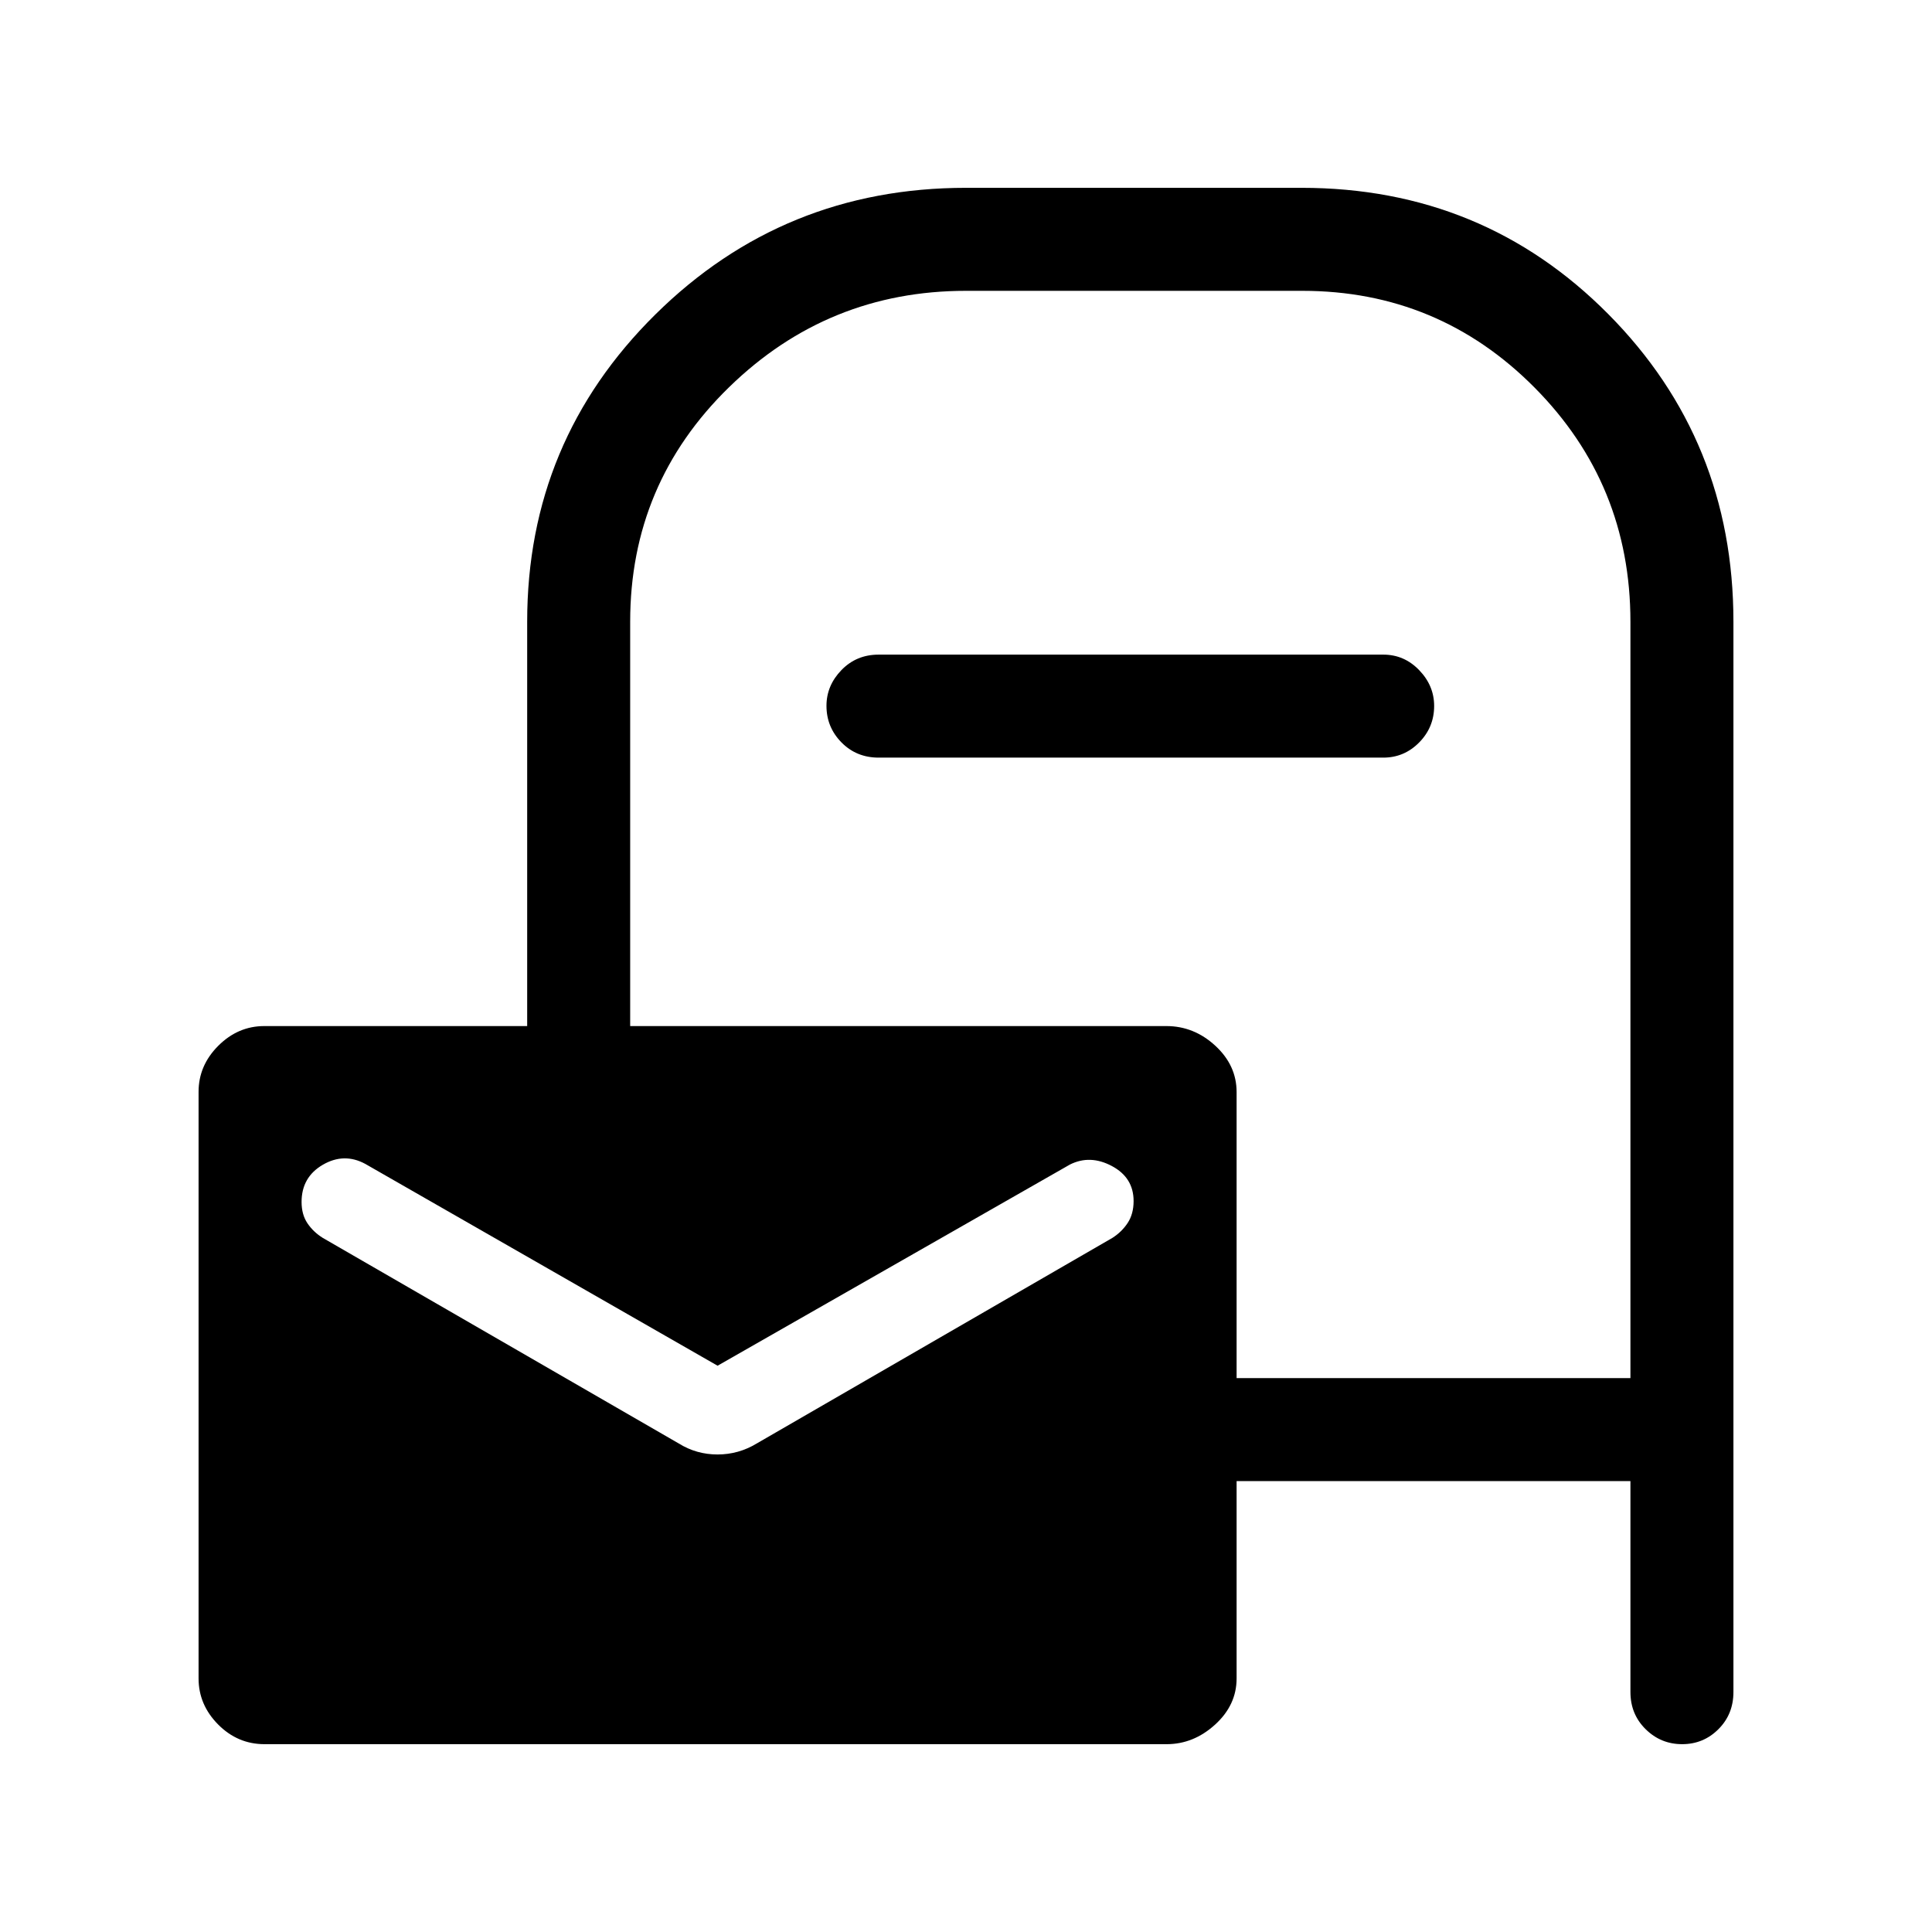 <svg xmlns="http://www.w3.org/2000/svg" height="40" viewBox="0 -960 960 960" width="40"><path d="M131.43-93.33q-13.35 0-23.06-9.8-9.7-9.8-9.7-22.87v-291.49q0-13.07 9.79-22.87 9.8-9.79 22.87-9.79h130.62v-200.93q0-89.69 63.67-152.64 63.67-62.95 154.38-62.95h166.72q90.16 0 152.39 62.72 62.22 62.71 62.22 152.87v531.82q0 11.04-7.45 18.48-7.45 7.45-18.04 7.45t-18.14-7.45q-7.55-7.44-7.55-18.48v-104.79H614.46V-126q0 13.23-10.69 22.95-10.7 9.72-24.08 9.72H131.43Zm225.13-188.05-175.1-100.31q-10.54-5.67-21.08.47-10.53 6.15-10.53 18.46 0 6.27 2.92 10.61 2.93 4.33 7.61 7.25l176.98 102.21q8.74 5.41 19.17 5.41 10.42 0 19.39-5.41L552.74-344.9q4.69-2.99 7.62-7.46 2.92-4.47 2.92-10.83 0-11.66-10.79-17.41-10.8-5.76-20.82-.76l-175.11 99.98Zm257.9 6.15h195.69v-375.85q0-68.36-47.69-116.39-47.69-48.02-115.41-48.02H480q-68.62 0-117.74 47.9-49.13 47.9-49.13 116.51v200.93h266.43q13.7 0 24.3 9.75 10.6 9.76 10.6 23.05v142.12ZM436.59-583.54q-11.04 0-18.48-7.57-7.44-7.57-7.44-18.17 0-10.08 7.44-17.76 7.44-7.68 18.48-7.68h250.77q10.39 0 17.82 7.71 7.44 7.71 7.44 17.79 0 10.59-7.44 18.14-7.43 7.54-17.82 7.54H436.59Z"/></svg>